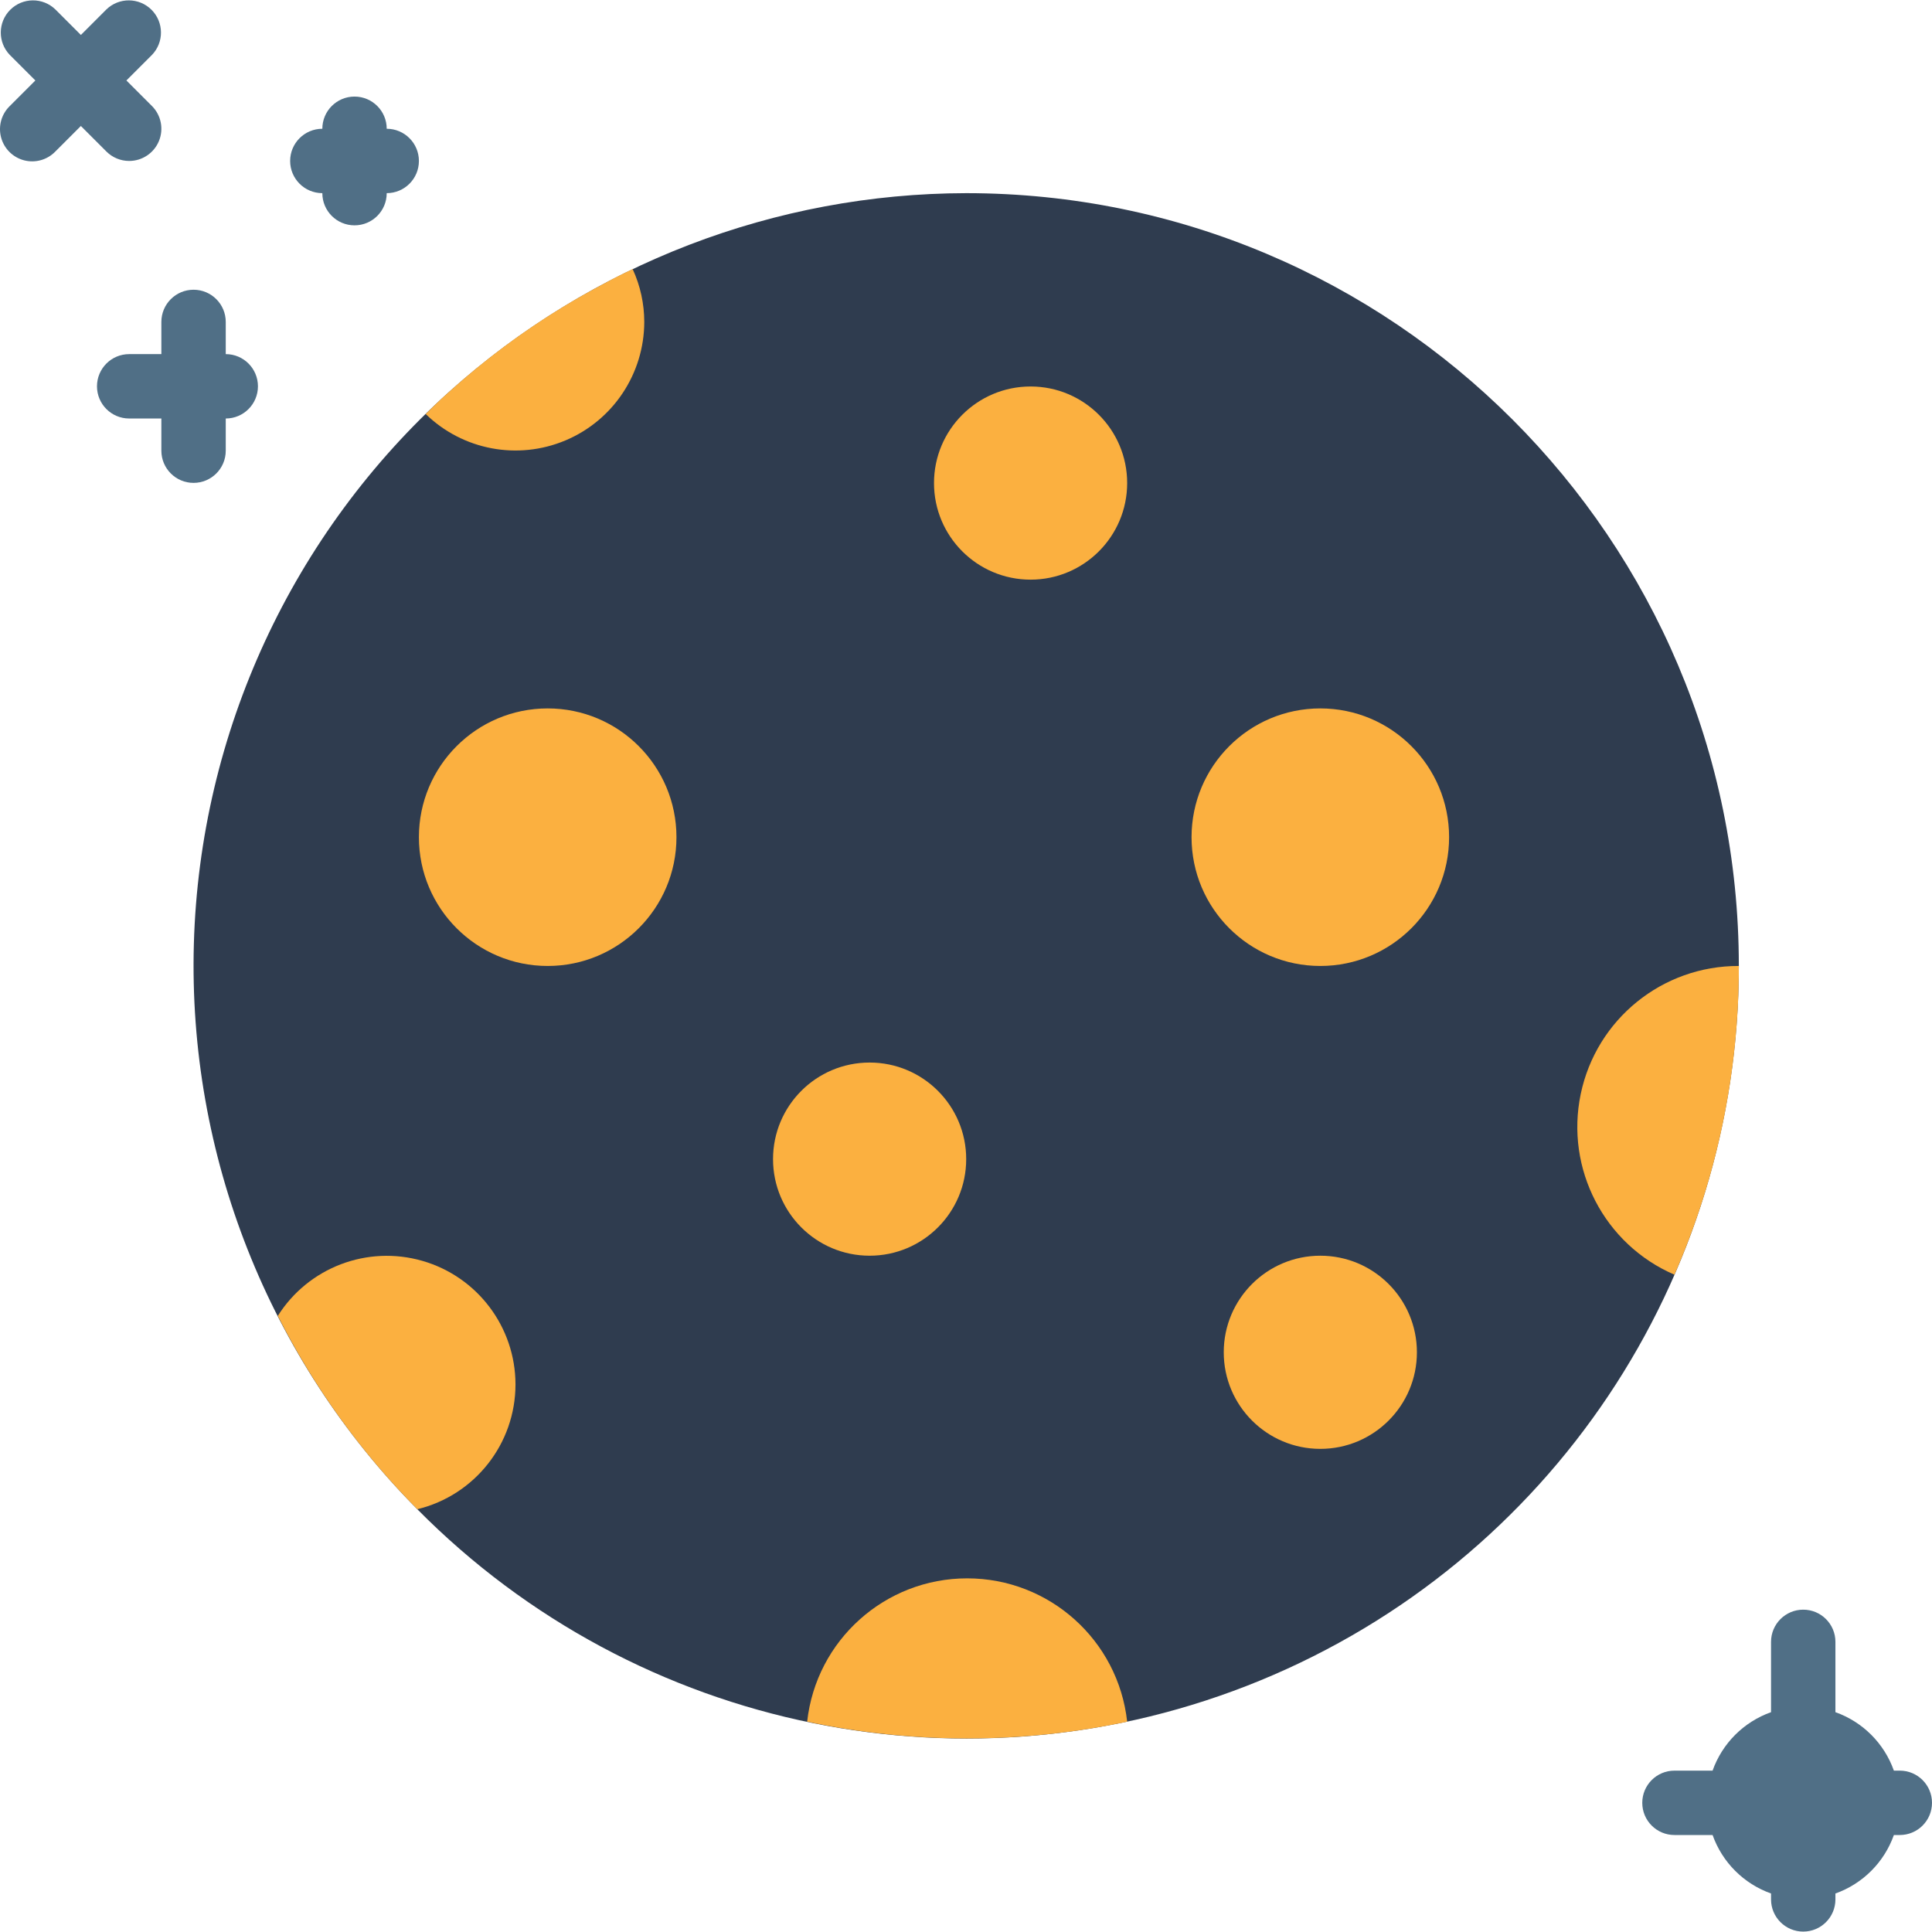 <svg height="480pt" viewBox="0 0 480.098 480" width="480pt" xmlns="http://www.w3.org/2000/svg"><path d="m432.098 239.949c.035 77.84-46.945 147.996-118.938 177.598-71.988 29.602-154.73 12.793-209.461-42.555-36.953-37.281-57.02-88.07-55.523-140.539 1.496-52.469 24.426-102.031 63.441-137.141 35.297-31.703 81.039-49.277 128.48-49.363 106.027.027 191.973 85.973 192 192zm0 0" fill="#2f3c4f"/><path d="m472.098 439.949h-1.473c-2.406-6.781-7.742-12.117-14.527-14.527v-17.473c0-4.418-3.582-8-8-8-4.418 0-8 3.582-8 8v17.473c-6.781 2.41-12.121 7.746-14.527 14.527h-9.473c-4.418 0-8 3.582-8 8s3.582 8 8 8h9.473c2.406 6.785 7.746 12.121 14.527 14.531v1.469c0 4.418 3.582 8 8 8 4.418 0 8-3.582 8-8v-1.469c6.785-2.41 12.121-7.746 14.527-14.531h1.473c4.418 0 8-3.582 8-8s-3.582-8-8-8zm0 0" fill="#506f86"/><path d="m32.098 39.949c3.234 0 6.152-1.949 7.391-4.938s.555-6.43-1.734-8.719l-6.344-6.344 6.344-6.344c3.031-3.137 2.988-8.129-.098-11.215s-8.074-3.129-11.215-.098l-6.344 6.348-6.344-6.348c-3.137-3.031-8.129-2.988-11.215.098-3.086 3.086-3.129 8.078-.098 11.215l6.344 6.344-6.344 6.344c-2.078 2.012-2.914 4.984-2.18 7.781.73 2.797 2.914 4.98 5.711 5.715 2.797.73 5.773-.102 7.781-2.184l6.344-6.344 6.344 6.344c1.5 1.5 3.535 2.344 5.656 2.344zm64-8c0-4.418-3.582-8-8-8-4.418 0-8 3.582-8 8-4.418 0-8 3.582-8 8s3.582 8 8 8c0 4.418 3.582 8 8 8 4.418 0 8-3.582 8-8 4.418 0 8-3.582 8-8s-3.582-8-8-8zm-40 56v-8c0-4.418-3.582-8-8-8-4.418 0-8 3.582-8 8v8h-8c-4.418 0-8 3.582-8 8s3.582 8 8 8h8v8c0 4.418 3.582 8 8 8 4.418 0 8-3.582 8-8v-8c4.418 0 8-3.582 8-8s-3.582-8-8-8zm0 0" fill="#506f86"/><g fill="#fbb040"><path d="m280.098 119.992c0 13.254-10.746 24-24 24s-24-10.746-24-24c0-13.258 10.746-24 24-24s24 10.742 24 24zm0 0"/><path d="m360.098 207.992c0 17.672-14.328 32-32 32s-32-14.328-32-32c0-17.676 14.328-32 32-32s32 14.324 32 32zm0 0"/><path d="m168.098 207.992c0 17.672-14.328 32-32 32s-32-14.328-32-32c0-17.676 14.328-32 32-32s32 14.324 32 32zm0 0"/><path d="m240.098 287.992c0 13.254-10.746 24-24 24s-24-10.746-24-24c0-13.258 10.746-24 24-24s24 10.742 24 24zm0 0"/><path d="m352.098 335.992c0 13.254-10.746 24-24 24s-24-10.746-24-24c0-13.258 10.746-24 24-24s24 10.742 24 24zm0 0"/><path d="m432.098 239.992c.047 26.406-5.402 52.531-16 76.719-17.438-7.531-27.172-26.293-23.293-44.887 3.875-18.594 20.297-31.898 39.293-31.832zm0 0"/><path d="m128.098 343.949c.008 14.738-10.078 27.566-24.398 31.043-13.98-14.098-25.668-30.293-34.641-48v-.082c7.609-12.023 22.242-17.578 35.914-13.633 13.672 3.945 23.094 16.445 23.125 30.672zm0 0"/><path d="m157.219 66.832c1.895 4.113 2.875 8.59 2.879 13.117-.02 12.855-7.73 24.453-19.578 29.441-11.848 4.992-25.531 2.406-34.742-6.559 1.922-1.922 3.84-3.762 5.84-5.52 11.66-10.527 24.586-19.559 38.48-26.883 2.32-1.277 4.719-2.48 7.121-3.598zm0 0"/><path d="m280.098 427.789c-26.215 5.547-53.305 5.547-79.52 0 2.23-20.273 19.363-35.621 39.762-35.621 20.398 0 37.527 15.348 39.758 35.621zm0 0"/></g></svg>